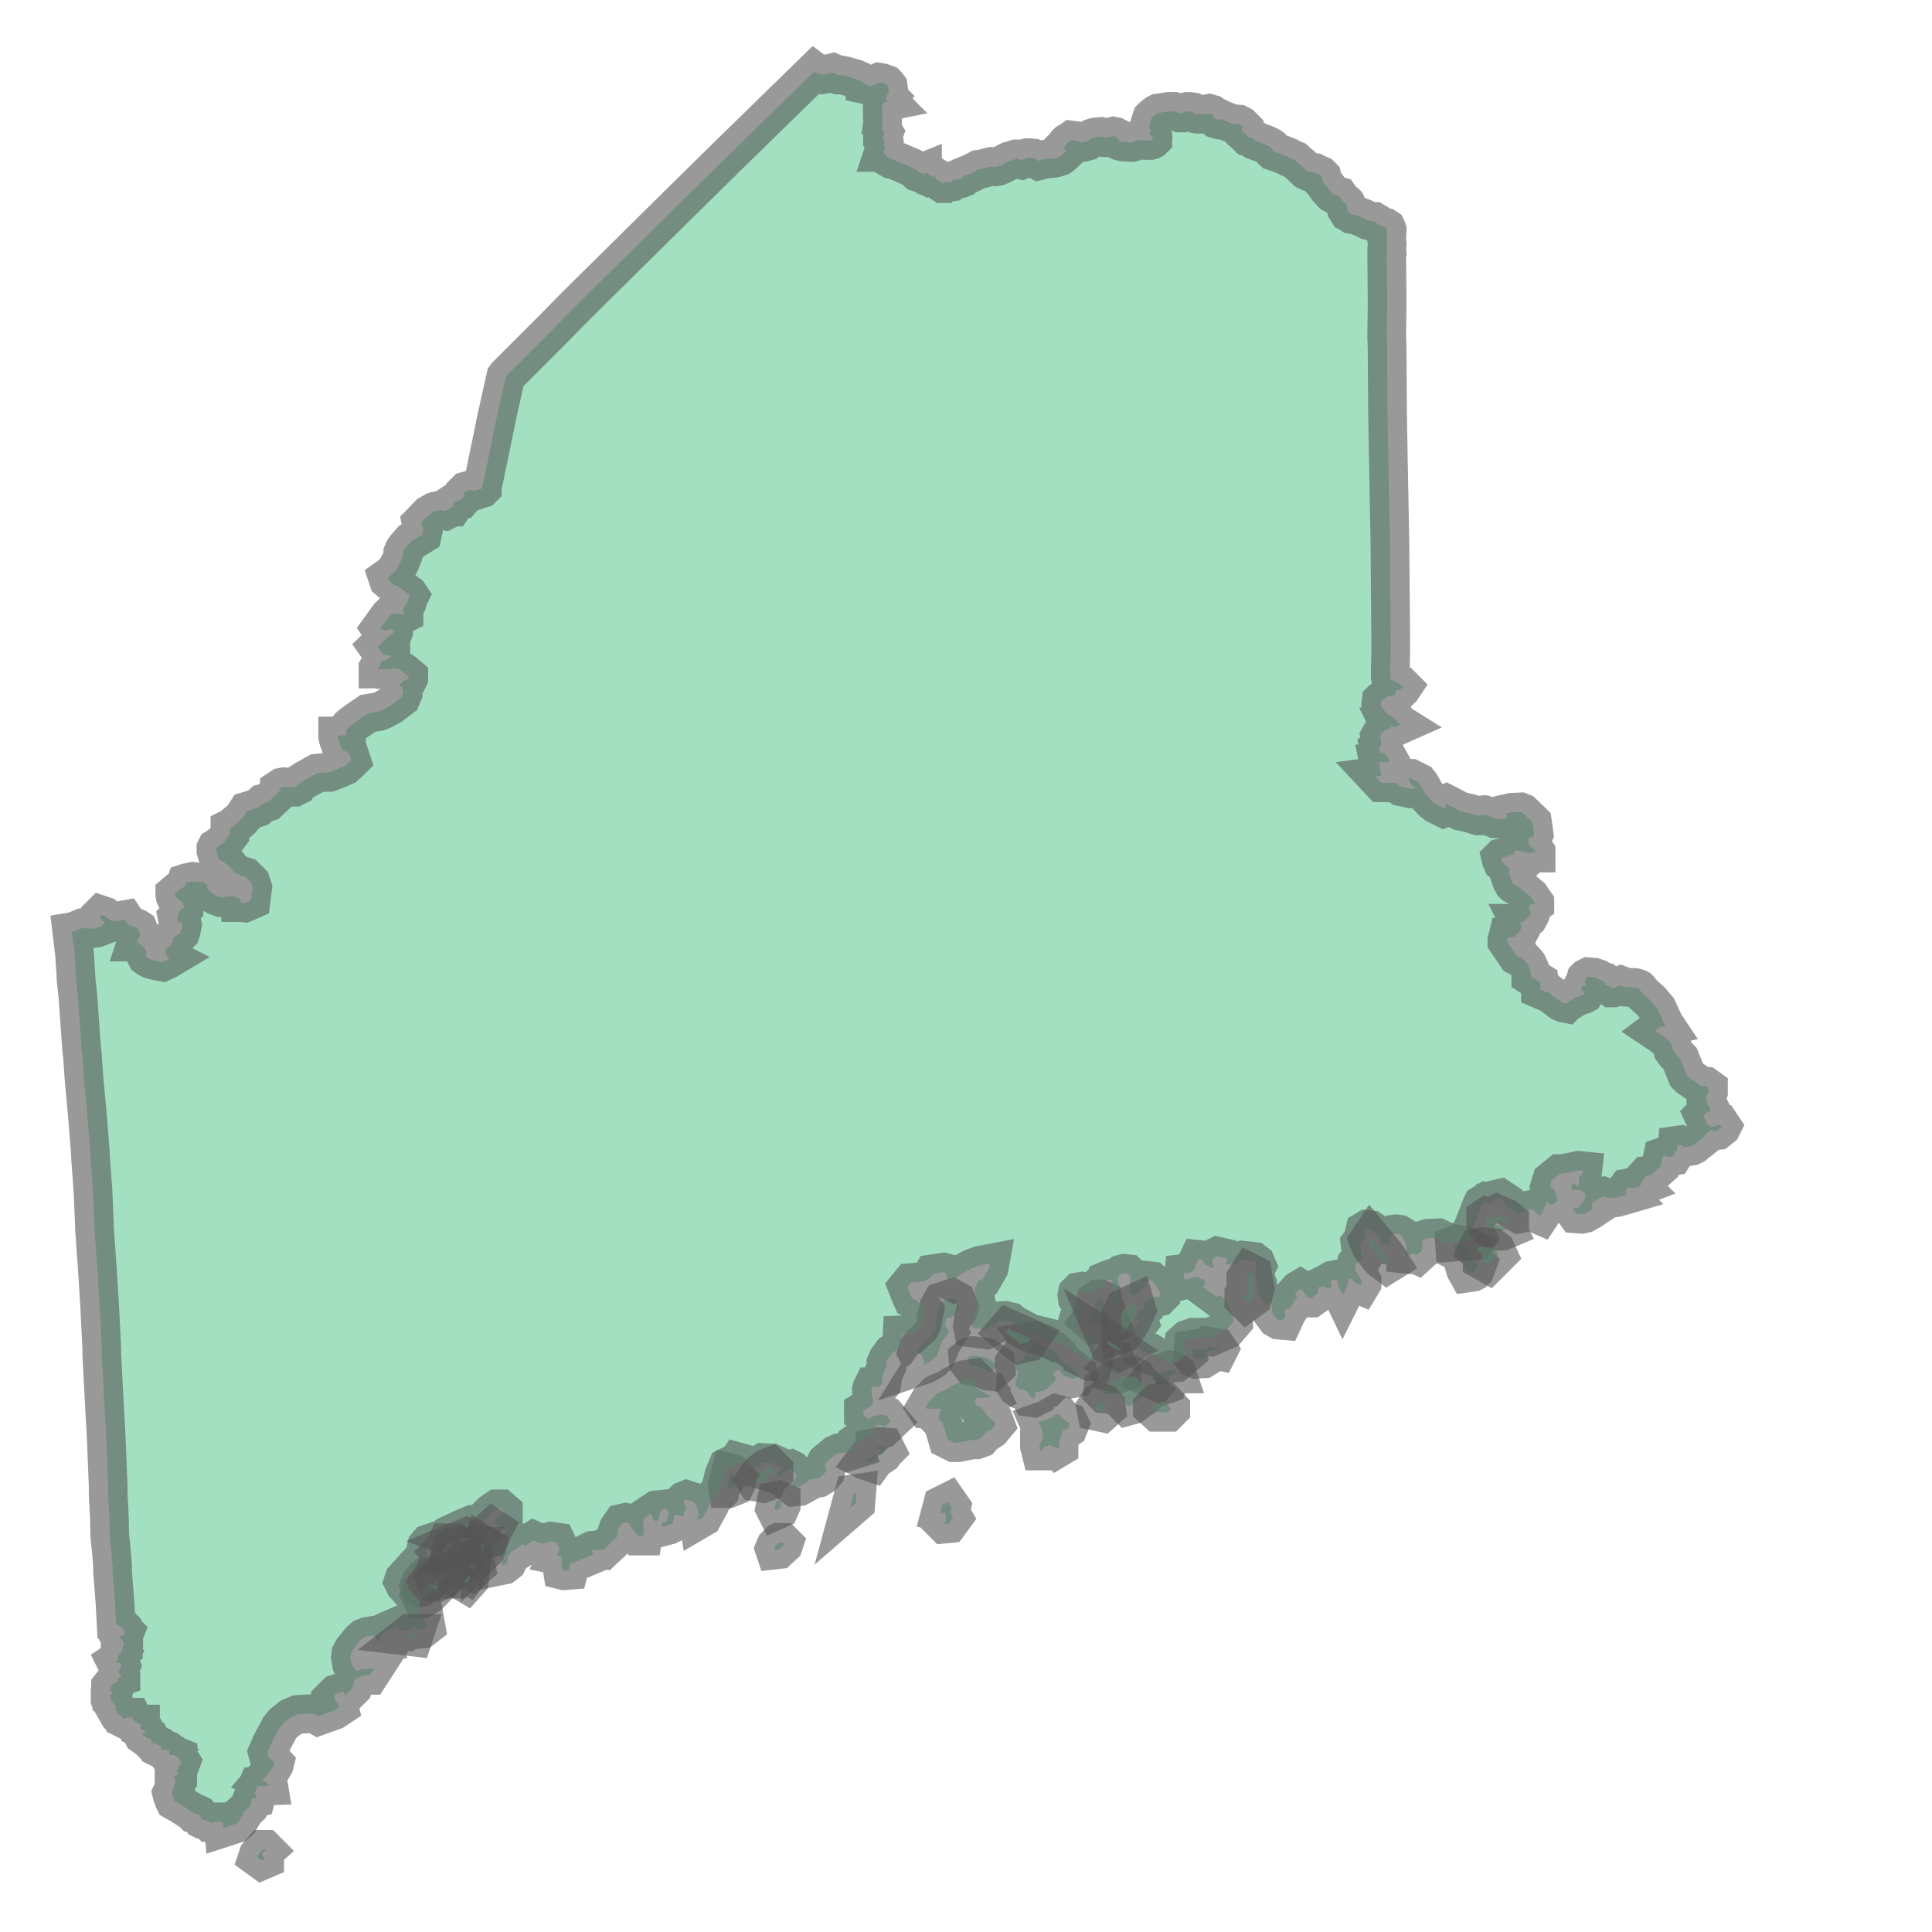<svg xmlns="http://www.w3.org/2000/svg" xmlns:xlink="http://www.w3.org/1999/xlink" width="100.0" height="100.0" viewBox="-71.264 42.798 4.493 4.84" preserveAspectRatio="xMinYMin meet"><g transform="matrix(1,0,0,-1,0,90.437)"><g><path fill-rule="evenodd" fill="#66cc99" stroke="#555555" stroke-width="0.097" opacity="0.6" d="M -67.62,44.52 L -67.615,44.522 L -67.588,44.516 L -67.582,44.513 L -67.589,44.501 L -67.591,44.494 L -67.58,44.488 L -67.563,44.472 L -67.569,44.456 L -67.572,44.453 L -67.574,44.452 L -67.588,44.45 L -67.593,44.459 L -67.605,44.502 L -67.607,44.504 L -67.615,44.504 L -67.619,44.506 L -67.62,44.52 z" /><path fill-rule="evenodd" fill="#66cc99" stroke="#555555" stroke-width="0.097" opacity="0.6" d="M -68.499,44.37 L -68.479,44.32 L -68.49,44.314 L -68.515,44.325 L -68.524,44.322 L -68.533,44.33 L -68.53,44.334 L -68.529,44.345 L -68.521,44.358 L -68.522,44.368 L -68.519,44.381 L -68.513,44.385 L -68.508,44.385 L -68.501,44.382 L -68.499,44.37 z" /><path fill-rule="evenodd" fill="#66cc99" stroke="#555555" stroke-width="0.097" opacity="0.6" d="M -68.236,44.266 L -68.215,44.263 L -68.211,44.257 L -68.212,44.255 L -68.221,44.257 L -68.231,44.256 L -68.237,44.253 L -68.24,44.252 L -68.242,44.248 L -68.241,44.24 L -68.249,44.235 L -68.267,44.234 L -68.274,44.237 L -68.277,44.241 L -68.275,44.259 L -68.262,44.261 L -68.254,44.258 L -68.247,44.258 L -68.241,44.26 L -68.236,44.266 z" /><path fill-rule="evenodd" fill="#66cc99" stroke="#555555" stroke-width="0.097" opacity="0.6" d="M -68.943,44.281 L -68.919,44.31 L -68.919,44.335 L -68.912,44.365 L -68.904,44.379 L -68.879,44.387 L -68.868,44.381 L -68.861,44.364 L -68.864,44.355 L -68.872,44.345 L -68.883,44.338 L -68.889,44.338 L -68.893,44.335 L -68.897,44.322 L -68.887,44.303 L -68.899,44.284 L -68.904,44.28 L -68.917,44.243 L -68.926,44.233 L -68.946,44.221 L -68.952,44.219 L -68.947,44.227 L -68.955,44.244 L -68.959,44.247 L -68.966,44.25 L -68.967,44.252 L -68.965,44.259 L -68.954,44.272 L -68.943,44.281 z" /><path fill-rule="evenodd" fill="#66cc99" stroke="#555555" stroke-width="0.097" opacity="0.6" d="M -68.792,44.238 L -68.77,44.223 L -68.769,44.213 L -68.78,44.203 L -68.79,44.204 L -68.801,44.209 L -68.809,44.213 L -68.815,44.214 L -68.823,44.216 L -68.83,44.217 L -68.838,44.227 L -68.839,44.237 L -68.834,44.241 L -68.828,44.243 L -68.826,44.243 L -68.792,44.238 z" /><path fill-rule="evenodd" fill="#66cc99" stroke="#555555" stroke-width="0.097" opacity="0.6" d="M -68.473,44.22 L -68.46,44.212 L -68.454,44.202 L -68.454,44.2 L -68.459,44.198 L -68.485,44.203 L -68.487,44.21 L -68.483,44.227 L -68.481,44.229 L -68.47,44.228 L -68.469,44.224 L -68.473,44.22 z" /><path fill-rule="evenodd" fill="#66cc99" stroke="#555555" stroke-width="0.097" opacity="0.6" d="M -68.355,44.199 L -68.333,44.207 L -68.324,44.206 L -68.316,44.2 L -68.315,44.197 L -68.318,44.197 L -68.321,44.199 L -68.333,44.192 L -68.339,44.172 L -68.347,44.169 L -68.379,44.184 L -68.371,44.193 L -68.364,44.198 L -68.355,44.199 z" /><path fill-rule="evenodd" fill="#66cc99" stroke="#555555" stroke-width="0.097" opacity="0.6" d="M -68.681,44.279 L -68.675,44.28 L -68.668,44.277 L -68.659,44.269 L -68.624,44.256 L -68.612,44.245 L -68.606,44.231 L -68.581,44.213 L -68.564,44.199 L -68.563,44.193 L -68.567,44.187 L -68.578,44.185 L -68.599,44.193 L -68.613,44.208 L -68.625,44.198 L -68.626,44.195 L -68.62,44.189 L -68.619,44.186 L -68.619,44.181 L -68.643,44.158 L -68.652,44.154 L -68.67,44.152 L -68.671,44.139 L -68.675,44.137 L -68.682,44.138 L -68.687,44.147 L -68.692,44.154 L -68.701,44.158 L -68.71,44.159 L -68.713,44.161 L -68.716,44.163 L -68.72,44.169 L -68.719,44.183 L -68.715,44.191 L -68.714,44.204 L -68.721,44.212 L -68.723,44.22 L -68.723,44.224 L -68.719,44.229 L -68.712,44.229 L -68.701,44.234 L -68.694,44.249 L -68.68,44.262 L -68.678,44.269 L -68.678,44.275 L -68.681,44.279 z" /><path fill-rule="evenodd" fill="#66cc99" stroke="#555555" stroke-width="0.097" opacity="0.6" d="M -68.453,44.19 L -68.438,44.188 L -68.424,44.191 L -68.416,44.187 L -68.408,44.176 L -68.385,44.155 L -68.397,44.141 L -68.428,44.119 L -68.439,44.116 L -68.449,44.126 L -68.448,44.133 L -68.457,44.145 L -68.48,44.148 L -68.485,44.146 L -68.497,44.147 L -68.502,44.152 L -68.501,44.16 L -68.496,44.162 L -68.474,44.182 L -68.453,44.19 z" /><path fill-rule="evenodd" fill="#66cc99" stroke="#555555" stroke-width="0.097" opacity="0.6" d="M -68.358,44.125 L -68.353,44.128 L -68.347,44.128 L -68.331,44.111 L -68.331,44.108 L -68.338,44.101 L -68.365,44.101 L -68.377,44.112 L -68.377,44.114 L -68.375,44.116 L -68.366,44.124 L -68.358,44.125 z" /><path fill-rule="evenodd" fill="#66cc99" stroke="#555555" stroke-width="0.097" opacity="0.6" d="M -68.499,44.124 L -68.493,44.117 L -68.492,44.11 L -68.503,44.1 L -68.517,44.103 L -68.519,44.113 L -68.511,44.125 L -68.507,44.127 L -68.499,44.124 z" /><path fill-rule="evenodd" fill="#66cc99" stroke="#555555" stroke-width="0.097" opacity="0.6" d="M -68.786,44.054 L -68.791,44.054 L -68.807,44.036 L -68.818,44.032 L -68.828,44.032 L -68.863,44.025 L -68.874,44.025 L -68.89,44.033 L -68.9,44.067 L -68.905,44.077 L -68.913,44.085 L -68.908,44.106 L -68.909,44.11 L -68.943,44.11 L -68.945,44.113 L -68.935,44.13 L -68.917,44.148 L -68.889,44.16 L -68.879,44.167 L -68.847,44.183 L -68.825,44.186 L -68.819,44.18 L -68.822,44.179 L -68.823,44.174 L -68.818,44.161 L -68.792,44.146 L -68.787,44.144 L -68.782,44.145 L -68.781,44.143 L -68.792,44.137 L -68.802,44.138 L -68.818,44.137 L -68.82,44.135 L -68.821,44.13 L -68.82,44.122 L -68.816,44.116 L -68.807,44.116 L -68.791,44.093 L -68.782,44.084 L -68.773,44.078 L -68.77,44.07 L -68.78,44.058 L -68.786,44.054 z" /><path fill-rule="evenodd" fill="#66cc99" stroke="#555555" stroke-width="0.097" opacity="0.6" d="M -68.618,44.012 L -68.635,44.019 L -68.647,44.014 L -68.652,44.01 L -68.653,44.004 L -68.657,44.004 L -68.66,44.016 L -68.66,44.023 L -68.657,44.024 L -68.651,44.04 L -68.655,44.06 L -68.662,44.076 L -68.628,44.088 L -68.625,44.093 L -68.618,44.097 L -68.61,44.095 L -68.603,44.087 L -68.59,44.076 L -68.586,44.075 L -68.584,44.071 L -68.588,44.061 L -68.591,44.059 L -68.601,44.058 L -68.611,44.025 L -68.611,44.013 L -68.616,44.01 L -68.618,44.012 z" /><path fill-rule="evenodd" fill="#66cc99" stroke="#555555" stroke-width="0.097" opacity="0.6" d="M -69.044,44.006 L -69.048,44.002 L -69.052,43.996 L -69.055,43.994 L -69.064,43.992 L -69.07,43.985 L -69.078,43.974 L -69.093,43.979 L -69.097,43.981 L -69.094,43.985 L -69.087,43.987 L -69.077,43.99 L -69.068,43.996 L -69.062,44 L -69.059,44.003 L -69.058,44.008 L -69.062,44.01 L -69.067,44.009 L -69.072,44.007 L -69.072,44.013 L -69.062,44.015 L -69.048,44.014 L -69.044,44.006 z" /><path fill-rule="evenodd" fill="#66cc99" stroke="#555555" stroke-width="0.097" opacity="0.6" d="M -69.428,43.929 L -69.423,43.923 L -69.422,43.918 L -69.423,43.916 L -69.438,43.91 L -69.441,43.91 L -69.442,43.916 L -69.434,43.949 L -69.43,43.948 L -69.421,43.938 L -69.428,43.929 z" /><path fill-rule="evenodd" fill="#66cc99" stroke="#555555" stroke-width="0.097" opacity="0.6" d="M -68.88,43.863 L -68.883,43.849 L -68.876,43.837 L -68.887,43.822 L -68.898,43.821 L -68.899,43.822 L -68.894,43.831 L -68.895,43.844 L -68.898,43.85 L -68.904,43.849 L -68.908,43.85 L -68.903,43.869 L -68.889,43.876 L -68.88,43.863 z" /><path fill-rule="evenodd" fill="#66cc99" stroke="#555555" stroke-width="0.097" opacity="0.6" d="M -69.308,43.774 L -69.307,43.775 L -69.303,43.775 L -69.3,43.772 L -69.301,43.769 L -69.314,43.757 L -69.323,43.756 L -69.324,43.759 L -69.321,43.766 L -69.314,43.773 L -69.308,43.774 z" /><path fill-rule="evenodd" fill="#66cc99" stroke="#555555" stroke-width="0.097" opacity="0.6" d="M -70.12,43.749 L -70.113,43.749 L -70.097,43.757 L -70.095,43.753 L -70.1,43.742 L -70.108,43.735 L -70.11,43.73 L -70.109,43.722 L -70.124,43.708 L -70.129,43.708 L -70.138,43.718 L -70.139,43.728 L -70.127,43.743 L -70.12,43.749 z" /><path fill-rule="evenodd" fill="#66cc99" stroke="#555555" stroke-width="0.097" opacity="0.6" d="M -70.088,43.7 L -70.094,43.692 L -70.1,43.695 L -70.116,43.683 L -70.118,43.683 L -70.118,43.686 L -70.116,43.689 L -70.101,43.706 L -70.096,43.709 L -70.093,43.711 L -70.092,43.709 L -70.097,43.701 L -70.092,43.698 L -70.088,43.7 z" /><path fill-rule="evenodd" fill="#66cc99" stroke="#555555" stroke-width="0.097" opacity="0.6" d="M -70.164,43.692 L -70.157,43.695 L -70.146,43.702 L -70.136,43.701 L -70.155,43.681 L -70.168,43.675 L -70.17,43.675 L -70.174,43.684 L -70.171,43.688 L -70.164,43.692 z" /><path fill-rule="evenodd" fill="#66cc99" stroke="#555555" stroke-width="0.097" opacity="0.6" d="M -70.186,43.683 L -70.188,43.679 L -70.193,43.673 L -70.207,43.663 L -70.211,43.662 L -70.213,43.663 L -70.214,43.666 L -70.21,43.676 L -70.202,43.685 L -70.197,43.689 L -70.191,43.689 L -70.186,43.683 z" /><path fill-rule="evenodd" fill="#66cc99" stroke="#555555" stroke-width="0.097" opacity="0.6" d="M -70.171,43.663 L -70.171,43.663 L -70.19,43.643 L -70.206,43.634 L -70.207,43.634 L -70.211,43.642 L -70.2,43.663 L -70.188,43.674 L -70.185,43.675 L -70.171,43.663 z" /><path fill-rule="evenodd" fill="#66cc99" stroke="#555555" stroke-width="0.097" opacity="0.6" d="M -70.704,43.06 L -70.705,43.071 L -70.706,43.073 L -70.709,43.075 L -70.72,43.075 L -70.733,43.073 L -70.738,43.073 L -70.742,43.077 L -70.756,43.08 L -70.758,43.081 L -70.763,43.089 L -70.766,43.093 L -70.768,43.094 L -70.779,43.096 L -70.784,43.101 L -70.794,43.107 L -70.809,43.117 L -70.82,43.123 L -70.827,43.127 L -70.828,43.129 L -70.829,43.132 L -70.83,43.138 L -70.833,43.143 L -70.834,43.147 L -70.829,43.158 L -70.828,43.166 L -70.828,43.169 L -70.826,43.172 L -70.824,43.173 L -70.824,43.175 L -70.825,43.18 L -70.828,43.187 L -70.828,43.189 L -70.827,43.189 L -70.824,43.191 L -70.821,43.192 L -70.819,43.193 L -70.819,43.195 L -70.82,43.198 L -70.821,43.2 L -70.817,43.215 L -70.816,43.216 L -70.813,43.217 L -70.81,43.225 L -70.81,43.225 L -70.812,43.228 L -70.814,43.229 L -70.815,43.229 L -70.816,43.235 L -70.818,43.237 L -70.818,43.238 L -70.823,43.24 L -70.823,43.24 L -70.825,43.241 L -70.827,43.241 L -70.828,43.242 L -70.834,43.243 L -70.837,43.242 L -70.839,43.243 L -70.841,43.249 L -70.841,43.25 L -70.84,43.25 L -70.839,43.251 L -70.843,43.254 L -70.852,43.257 L -70.855,43.255 L -70.858,43.256 L -70.86,43.257 L -70.86,43.26 L -70.861,43.263 L -70.863,43.265 L -70.863,43.265 L -70.873,43.27 L -70.882,43.272 L -70.883,43.273 L -70.884,43.277 L -70.887,43.283 L -70.89,43.284 L -70.896,43.285 L -70.906,43.292 L -70.907,43.294 L -70.904,43.297 L -70.901,43.299 L -70.9,43.301 L -70.902,43.305 L -70.904,43.305 L -70.907,43.305 L -70.91,43.307 L -70.912,43.308 L -70.912,43.31 L -70.912,43.32 L -70.915,43.32 L -70.916,43.32 L -70.924,43.325 L -70.931,43.33 L -70.932,43.331 L -70.932,43.335 L -70.933,43.337 L -70.937,43.337 L -70.952,43.335 L -70.953,43.333 L -70.957,43.335 L -70.958,43.338 L -70.96,43.341 L -70.964,43.342 L -70.967,43.344 L -70.975,43.358 L -70.974,43.363 L -70.976,43.367 L -70.982,43.374 L -70.984,43.376 L -70.984,43.377 L -70.986,43.38 L -70.986,43.384 L -70.985,43.387 L -70.988,43.39 L -70.988,43.392 L -70.987,43.393 L -70.983,43.395 L -70.983,43.398 L -70.983,43.399 L -70.986,43.402 L -70.987,43.404 L -70.987,43.412 L -70.987,43.414 L -70.983,43.419 L -70.978,43.422 L -70.975,43.423 L -70.971,43.426 L -70.968,43.429 L -70.969,43.433 L -70.969,43.435 L -70.961,43.438 L -70.961,43.44 L -70.962,43.443 L -70.966,43.448 L -70.967,43.45 L -70.966,43.454 L -70.964,43.457 L -70.96,43.467 L -70.961,43.47 L -70.964,43.473 L -70.965,43.473 L -70.966,43.473 L -70.971,43.474 L -70.973,43.475 L -70.974,43.477 L -70.968,43.481 L -70.967,43.483 L -70.969,43.484 L -70.97,43.486 L -70.967,43.491 L -70.962,43.498 L -70.959,43.499 L -70.958,43.508 L -70.955,43.51 L -70.955,43.511 L -70.957,43.513 L -70.954,43.519 L -70.954,43.523 L -70.957,43.524 L -70.957,43.525 L -70.957,43.529 L -70.958,43.532 L -70.963,43.534 L -70.963,43.535 L -70.964,43.537 L -70.963,43.539 L -70.962,43.541 L -70.956,43.542 L -70.955,43.541 L -70.955,43.541 L -70.951,43.551 L -70.952,43.552 L -70.953,43.553 L -70.955,43.554 L -70.956,43.56 L -70.957,43.561 L -70.962,43.563 L -70.969,43.569 L -70.97,43.569 L -70.973,43.57 L -70.976,43.625 L -70.982,43.701 L -70.982,43.702 L -70.982,43.712 L -70.982,43.715 L -70.985,43.753 L -70.989,43.792 L -70.99,43.839 L -70.993,43.896 L -70.993,43.916 L -70.998,44.041 L -71.001,44.093 L -71.001,44.093 L -71.009,44.245 L -71.009,44.258 L -71.009,44.259 L -71.011,44.302 L -71.013,44.341 L -71.015,44.378 L -71.021,44.474 L -71.023,44.5 L -71.027,44.558 L -71.031,44.655 L -71.037,44.736 L -71.038,44.756 L -71.045,44.845 L -71.053,44.931 L -71.058,45 L -71.059,45.005 L -71.069,45.144 L -71.073,45.181 L -71.077,45.247 L -71.084,45.305 L -71.078,45.306 L -71.074,45.308 L -71.066,45.311 L -71.059,45.314 L -71.042,45.313 L -71.038,45.312 L -71.031,45.313 L -71.022,45.314 L -71.014,45.317 L -71.009,45.319 L -71.003,45.328 L -71.002,45.328 L -71.005,45.332 L -71.011,45.335 L -71.013,45.343 L -71.013,45.345 L -71.011,45.347 L -71.005,45.345 L -71.002,45.344 L -70.993,45.338 L -70.99,45.336 L -70.989,45.335 L -70.986,45.332 L -70.967,45.332 L -70.951,45.335 L -70.949,45.332 L -70.944,45.324 L -70.939,45.32 L -70.93,45.318 L -70.921,45.314 L -70.918,45.312 L -70.912,45.296 L -70.914,45.293 L -70.919,45.287 L -70.92,45.285 L -70.922,45.279 L -70.921,45.279 L -70.915,45.275 L -70.908,45.269 L -70.899,45.259 L -70.897,45.253 L -70.898,45.244 L -70.897,45.242 L -70.893,45.239 L -70.885,45.235 L -70.878,45.233 L -70.857,45.229 L -70.844,45.235 L -70.839,45.238 L -70.841,45.239 L -70.848,45.245 L -70.849,45.256 L -70.849,45.263 L -70.843,45.266 L -70.841,45.267 L -70.839,45.269 L -70.832,45.28 L -70.83,45.287 L -70.83,45.29 L -70.817,45.298 L -70.816,45.298 L -70.812,45.302 L -70.809,45.312 L -70.807,45.322 L -70.808,45.326 L -70.81,45.328 L -70.813,45.328 L -70.817,45.331 L -70.818,45.333 L -70.819,45.335 L -70.82,45.34 L -70.819,45.341 L -70.814,45.357 L -70.809,45.363 L -70.808,45.363 L -70.804,45.364 L -70.803,45.365 L -70.803,45.367 L -70.806,45.377 L -70.808,45.378 L -70.812,45.383 L -70.822,45.391 L -70.824,45.391 L -70.825,45.393 L -70.826,45.398 L -70.826,45.4 L -70.813,45.411 L -70.802,45.418 L -70.799,45.424 L -70.798,45.427 L -70.795,45.428 L -70.781,45.431 L -70.756,45.428 L -70.754,45.428 L -70.744,45.421 L -70.745,45.417 L -70.744,45.412 L -70.73,45.399 L -70.723,45.395 L -70.712,45.391 L -70.692,45.393 L -70.687,45.393 L -70.685,45.395 L -70.684,45.395 L -70.678,45.394 L -70.661,45.386 L -70.661,45.378 L -70.66,45.378 L -70.651,45.377 L -70.646,45.379 L -70.635,45.384 L -70.631,45.416 L -70.635,45.428 L -70.65,45.443 L -70.663,45.447 L -70.675,45.452 L -70.681,45.458 L -70.692,45.471 L -70.705,45.48 L -70.708,45.481 L -70.717,45.488 L -70.723,45.508 L -70.723,45.51 L -70.723,45.513 L -70.722,45.515 L -70.717,45.518 L -70.702,45.53 L -70.701,45.532 L -70.688,45.549 L -70.688,45.564 L -70.686,45.565 L -70.678,45.571 L -70.659,45.587 L -70.65,45.598 L -70.65,45.599 L -70.645,45.607 L -70.635,45.61 L -70.617,45.616 L -70.606,45.626 L -70.601,45.627 L -70.592,45.63 L -70.591,45.631 L -70.565,45.655 L -70.562,45.661 L -70.564,45.662 L -70.564,45.663 L -70.558,45.667 L -70.553,45.668 L -70.541,45.667 L -70.526,45.667 L -70.52,45.67 L -70.519,45.672 L -70.519,45.672 L -70.51,45.679 L -70.497,45.687 L -70.47,45.702 L -70.452,45.704 L -70.447,45.704 L -70.439,45.704 L -70.431,45.707 L -70.4,45.72 L -70.39,45.729 L -70.384,45.735 L -70.389,45.75 L -70.396,45.756 L -70.402,45.758 L -70.407,45.762 L -70.416,45.786 L -70.418,45.794 L -70.418,45.795 L -70.417,45.795 L -70.408,45.798 L -70.406,45.797 L -70.404,45.796 L -70.402,45.796 L -70.4,45.796 L -70.396,45.799 L -70.396,45.803 L -70.398,45.804 L -70.397,45.808 L -70.388,45.819 L -70.381,45.825 L -70.367,45.835 L -70.342,45.852 L -70.33,45.854 L -70.317,45.856 L -70.306,45.86 L -70.284,45.872 L -70.263,45.888 L -70.259,45.891 L -70.254,45.903 L -70.254,45.907 L -70.258,45.918 L -70.261,45.92 L -70.263,45.92 L -70.263,45.92 L -70.263,45.924 L -70.262,45.925 L -70.253,45.933 L -70.241,45.939 L -70.24,45.941 L -70.24,45.944 L -70.253,45.955 L -70.265,45.963 L -70.274,45.964 L -70.281,45.965 L -70.29,45.963 L -70.313,45.962 L -70.316,45.963 L -70.317,45.963 L -70.317,45.964 L -70.312,45.972 L -70.31,45.98 L -70.307,45.983 L -70.301,45.985 L -70.296,45.986 L -70.288,45.992 L -70.285,45.995 L -70.285,45.996 L -70.293,45.997 L -70.303,45.999 L -70.304,45.999 L -70.318,46.019 L -70.318,46.019 L -70.294,46.042 L -70.28,46.052 L -70.278,46.057 L -70.278,46.06 L -70.279,46.061 L -70.284,46.063 L -70.287,46.063 L -70.293,46.061 L -70.307,46.061 L -70.309,46.062 L -70.311,46.065 L -70.29,46.094 L -70.285,46.099 L -70.273,46.102 L -70.266,46.101 L -70.254,46.1 L -70.252,46.101 L -70.252,46.106 L -70.255,46.108 L -70.255,46.11 L -70.251,46.118 L -70.244,46.129 L -70.24,46.143 L -70.238,46.147 L -70.24,46.15 L -70.266,46.169 L -70.271,46.172 L -70.274,46.172 L -70.278,46.175 L -70.291,46.186 L -70.293,46.192 L -70.286,46.197 L -70.272,46.21 L -70.261,46.231 L -70.259,46.236 L -70.255,46.246 L -70.255,46.254 L -70.253,46.259 L -70.248,46.267 L -70.233,46.284 L -70.214,46.295 L -70.206,46.3 L -70.203,46.314 L -70.204,46.317 L -70.207,46.319 L -70.209,46.329 L -70.207,46.331 L -70.191,46.348 L -70.189,46.35 L -70.175,46.358 L -70.172,46.359 L -70.161,46.361 L -70.149,46.359 L -70.141,46.363 L -70.133,46.369 L -70.13,46.369 L -70.128,46.372 L -70.128,46.379 L -70.125,46.381 L -70.119,46.384 L -70.11,46.386 L -70.1,46.398 L -70.101,46.399 L -70.1,46.405 L -70.096,46.409 L -70.089,46.411 L -70.08,46.411 L -70.076,46.409 L -70.057,46.415 L -70.056,46.416 L -70.056,46.417 L -70.027,46.557 L -70.02,46.592 L -69.997,46.695 L -69.994,46.699 L -69.95,46.743 L -69.943,46.75 L -69.875,46.818 L -69.819,46.875 L -69.566,47.125 L -69.439,47.25 L -69.224,47.46 L -69.22,47.457 L -69.204,47.452 L -69.182,47.456 L -69.178,47.457 L -69.164,47.451 L -69.156,47.451 L -69.146,47.449 L -69.122,47.442 L -69.108,47.436 L -69.099,47.431 L -69.097,47.43 L -69.097,47.427 L -69.083,47.424 L -69.081,47.424 L -69.067,47.43 L -69.061,47.433 L -69.055,47.432 L -69.044,47.428 L -69.043,47.427 L -69.039,47.422 L -69.037,47.408 L -69.039,47.404 L -69.042,47.401 L -69.042,47.399 L -69.041,47.398 L -69.042,47.397 L -69.043,47.397 L -69.045,47.392 L -69.044,47.389 L -69.043,47.388 L -69.04,47.386 L -69.039,47.385 L -69.044,47.384 L -69.046,47.384 L -69.054,47.378 L -69.053,47.328 L -69.055,47.316 L -69.049,47.306 L -69.051,47.3 L -69.053,47.298 L -69.053,47.294 L -69.052,47.293 L -69.051,47.293 L -69.05,47.291 L -69.049,47.285 L -69.05,47.281 L -69.05,47.277 L -69.048,47.274 L -69.047,47.267 L -69.048,47.263 L -69.049,47.262 L -69.05,47.26 L -69.051,47.257 L -69.05,47.257 L -69.04,47.245 L -69.033,47.241 L -69.03,47.241 L -69.024,47.238 L -69.004,47.23 L -68.993,47.225 L -68.981,47.22 L -68.975,47.217 L -68.972,47.214 L -68.966,47.213 L -68.961,47.206 L -68.958,47.205 L -68.953,47.207 L -68.953,47.206 L -68.952,47.203 L -68.95,47.202 L -68.949,47.203 L -68.942,47.206 L -68.936,47.202 L -68.93,47.197 L -68.928,47.197 L -68.926,47.198 L -68.925,47.198 L -68.92,47.195 L -68.92,47.19 L -68.917,47.189 L -68.91,47.186 L -68.905,47.181 L -68.902,47.179 L -68.901,47.179 L -68.899,47.181 L -68.896,47.183 L -68.893,47.183 L -68.89,47.182 L -68.882,47.183 L -68.878,47.187 L -68.874,47.188 L -68.871,47.189 L -68.863,47.19 L -68.858,47.191 L -68.853,47.193 L -68.849,47.198 L -68.831,47.205 L -68.812,47.215 L -68.804,47.216 L -68.781,47.222 L -68.77,47.221 L -68.764,47.222 L -68.752,47.227 L -68.745,47.231 L -68.735,47.236 L -68.718,47.241 L -68.714,47.241 L -68.711,47.24 L -68.709,47.239 L -68.705,47.238 L -68.693,47.243 L -68.69,47.244 L -68.688,47.244 L -68.676,47.243 L -68.664,47.237 L -68.662,47.236 L -68.658,47.237 L -68.654,47.239 L -68.648,47.24 L -68.639,47.241 L -68.625,47.242 L -68.62,47.243 L -68.608,47.247 L -68.605,47.249 L -68.595,47.258 L -68.594,47.259 L -68.594,47.261 L -68.595,47.263 L -68.599,47.268 L -68.599,47.27 L -68.597,47.272 L -68.593,47.275 L -68.591,47.28 L -68.589,47.282 L -68.583,47.285 L -68.579,47.288 L -68.571,47.287 L -68.56,47.284 L -68.554,47.282 L -68.552,47.282 L -68.547,47.283 L -68.54,47.285 L -68.529,47.293 L -68.523,47.295 L -68.518,47.296 L -68.507,47.297 L -68.504,47.296 L -68.497,47.294 L -68.491,47.294 L -68.487,47.295 L -68.479,47.297 L -68.475,47.298 L -68.47,47.297 L -68.466,47.295 L -68.464,47.292 L -68.46,47.286 L -68.458,47.285 L -68.449,47.283 L -68.443,47.283 L -68.433,47.282 L -68.429,47.282 L -68.425,47.283 L -68.416,47.288 L -68.413,47.288 L -68.39,47.287 L -68.383,47.287 L -68.379,47.288 L -68.377,47.289 L -68.376,47.29 L -68.376,47.292 L -68.376,47.294 L -68.377,47.296 L -68.379,47.297 L -68.384,47.302 L -68.385,47.303 L -68.385,47.305 L -68.382,47.308 L -68.381,47.309 L -68.385,47.322 L -68.384,47.327 L -68.38,47.34 L -68.379,47.343 L -68.374,47.348 L -68.37,47.351 L -68.366,47.354 L -68.362,47.356 L -68.355,47.357 L -68.336,47.36 L -68.33,47.36 L -68.323,47.36 L -68.31,47.356 L -68.304,47.356 L -68.301,47.356 L -68.293,47.359 L -68.289,47.36 L -68.284,47.36 L -68.278,47.359 L -68.273,47.355 L -68.27,47.354 L -68.265,47.353 L -68.248,47.353 L -68.24,47.354 L -68.235,47.355 L -68.228,47.353 L -68.225,47.351 L -68.224,47.35 L -68.224,47.347 L -68.223,47.345 L -68.218,47.341 L -68.215,47.34 L -68.211,47.339 L -68.204,47.34 L -68.202,47.339 L -68.176,47.329 L -68.161,47.328 L -68.155,47.325 L -68.154,47.324 L -68.152,47.322 L -68.154,47.314 L -68.153,47.312 L -68.152,47.31 L -68.145,47.304 L -68.137,47.296 L -68.128,47.294 L -68.125,47.292 L -68.121,47.288 L -68.12,47.287 L -68.093,47.277 L -68.083,47.272 L -68.08,47.27 L -68.078,47.267 L -68.076,47.262 L -68.074,47.26 L -68.062,47.256 L -68.037,47.246 L -68.034,47.244 L -68.02,47.238 L -68.016,47.234 L -68.006,47.226 L -67.998,47.218 L -67.992,47.212 L -67.99,47.211 L -67.986,47.209 L -67.971,47.207 L -67.969,47.206 L -67.963,47.203 L -67.956,47.2 L -67.952,47.196 L -67.951,47.192 L -67.951,47.185 L -67.949,47.183 L -67.945,47.177 L -67.943,47.176 L -67.939,47.171 L -67.936,47.165 L -67.926,47.154 L -67.92,47.151 L -67.91,47.148 L -67.903,47.138 L -67.901,47.135 L -67.893,47.13 L -67.892,47.129 L -67.89,47.125 L -67.889,47.119 L -67.889,47.113 L -67.889,47.112 L -67.886,47.107 L -67.884,47.106 L -67.881,47.104 L -67.878,47.102 L -67.87,47.101 L -67.865,47.099 L -67.849,47.093 L -67.837,47.087 L -67.832,47.086 L -67.823,47.084 L -67.821,47.084 L -67.816,47.081 L -67.811,47.076 L -67.805,47.073 L -67.794,47.07 L -67.791,47.068 L -67.79,47.066 L -67.789,47.063 L -67.79,47.041 L -67.789,47.026 L -67.79,47.015 L -67.789,47.004 L -67.79,47 L -67.789,46.881 L -67.79,46.795 L -67.789,46.766 L -67.789,46.758 L -67.788,46.602 L -67.785,46.438 L -67.782,46.279 L -67.78,46.038 L -67.78,46.004 L -67.781,45.964 L -67.781,45.943 L -67.78,45.938 L -67.778,45.934 L -67.777,45.934 L -67.775,45.935 L -67.774,45.935 L -67.758,45.926 L -67.75,45.918 L -67.752,45.915 L -67.756,45.912 L -67.76,45.91 L -67.764,45.91 L -67.765,45.91 L -67.769,45.902 L -67.768,45.899 L -67.769,45.898 L -67.779,45.895 L -67.783,45.895 L -67.785,45.896 L -67.803,45.884 L -67.804,45.883 L -67.805,45.874 L -67.804,45.869 L -67.797,45.86 L -67.79,45.852 L -67.783,45.847 L -67.778,45.844 L -67.772,45.841 L -67.769,45.839 L -67.765,45.834 L -67.764,45.83 L -67.763,45.829 L -67.755,45.824 L -67.764,45.82 L -67.766,45.819 L -67.767,45.819 L -67.773,45.819 L -67.778,45.819 L -67.78,45.818 L -67.781,45.818 L -67.78,45.816 L -67.802,45.804 L -67.807,45.795 L -67.804,45.782 L -67.805,45.77 L -67.809,45.767 L -67.806,45.755 L -67.793,45.751 L -67.782,45.731 L -67.81,45.729 L -67.803,45.696 L -67.818,45.694 L -67.803,45.678 L -67.769,45.678 L -67.754,45.668 L -67.73,45.663 L -67.72,45.663 L -67.72,45.663 L -67.718,45.665 L -67.718,45.668 L -67.724,45.67 L -67.731,45.678 L -67.734,45.684 L -67.735,45.689 L -67.73,45.689 L -67.728,45.688 L -67.71,45.679 L -67.706,45.674 L -67.698,45.66 L -67.693,45.65 L -67.675,45.631 L -67.666,45.624 L -67.646,45.614 L -67.64,45.616 L -67.644,45.623 L -67.64,45.625 L -67.632,45.621 L -67.606,45.607 L -67.583,45.602 L -67.561,45.595 L -67.557,45.595 L -67.556,45.597 L -67.546,45.598 L -67.535,45.595 L -67.519,45.588 L -67.499,45.587 L -67.491,45.591 L -67.488,45.595 L -67.489,45.597 L -67.491,45.599 L -67.49,45.601 L -67.477,45.604 L -67.455,45.605 L -67.45,45.603 L -67.43,45.584 L -67.425,45.579 L -67.424,45.572 L -67.421,45.55 L -67.425,45.541 L -67.428,45.541 L -67.429,45.541 L -67.431,45.541 L -67.432,45.541 L -67.435,45.536 L -67.435,45.531 L -67.435,45.529 L -67.432,45.52 L -67.421,45.511 L -67.416,45.504 L -67.416,45.502 L -67.417,45.502 L -67.421,45.505 L -67.423,45.506 L -67.424,45.506 L -67.426,45.503 L -67.428,45.501 L -67.43,45.502 L -67.45,45.505 L -67.463,45.509 L -67.47,45.505 L -67.471,45.504 L -67.471,45.5 L -67.477,45.497 L -67.488,45.494 L -67.499,45.491 L -67.503,45.49 L -67.504,45.489 L -67.503,45.485 L -67.5,45.478 L -67.494,45.473 L -67.487,45.468 L -67.482,45.461 L -67.482,45.458 L -67.485,45.456 L -67.484,45.452 L -67.477,45.432 L -67.473,45.425 L -67.471,45.423 L -67.458,45.416 L -67.448,45.408 L -67.43,45.393 L -67.419,45.377 L -67.419,45.376 L -67.422,45.374 L -67.424,45.373 L -67.427,45.374 L -67.43,45.372 L -67.431,45.371 L -67.434,45.365 L -67.434,45.361 L -67.428,45.355 L -67.43,45.349 L -67.435,45.34 L -67.442,45.335 L -67.453,45.328 L -67.456,45.326 L -67.457,45.326 L -67.456,45.324 L -67.452,45.32 L -67.452,45.317 L -67.453,45.314 L -67.461,45.3 L -67.466,45.297 L -67.466,45.294 L -67.466,45.294 L -67.48,45.29 L -67.482,45.291 L -67.484,45.292 L -67.486,45.291 L -67.487,45.291 L -67.489,45.283 L -67.489,45.281 L -67.464,45.244 L -67.462,45.243 L -67.46,45.242 L -67.453,45.241 L -67.44,45.227 L -67.437,45.223 L -67.431,45.21 L -67.429,45.199 L -67.429,45.193 L -67.407,45.179 L -67.405,45.167 L -67.405,45.165 L -67.405,45.163 L -67.405,45.16 L -67.391,45.154 L -67.384,45.152 L -67.357,45.132 L -67.353,45.129 L -67.346,45.126 L -67.341,45.125 L -67.34,45.126 L -67.33,45.132 L -67.318,45.139 L -67.305,45.145 L -67.298,45.147 L -67.296,45.148 L -67.295,45.15 L -67.294,45.154 L -67.297,45.155 L -67.302,45.157 L -67.303,45.161 L -67.299,45.169 L -67.296,45.17 L -67.291,45.171 L -67.292,45.174 L -67.293,45.176 L -67.294,45.178 L -67.291,45.188 L -67.29,45.189 L -67.284,45.192 L -67.271,45.191 L -67.262,45.188 L -67.258,45.185 L -67.247,45.181 L -67.244,45.178 L -67.242,45.172 L -67.241,45.171 L -67.233,45.169 L -67.23,45.166 L -67.227,45.164 L -67.223,45.164 L -67.204,45.171 L -67.191,45.166 L -67.168,45.165 L -67.161,45.163 L -67.159,45.162 L -67.158,45.161 L -67.146,45.147 L -67.129,45.132 L -67.112,45.112 L -67.095,45.075 L -67.091,45.069 L -67.106,45.066 L -67.118,45.057 L -67.1,45.045 L -67.082,45.03 L -67.075,45.019 L -67.073,45.008 L -67.068,45.001 L -67.055,44.987 L -67.038,44.945 L -67.033,44.94 L -67.002,44.919 L -66.991,44.918 L -66.984,44.913 L -66.984,44.903 L -66.986,44.897 L -66.989,44.896 L -66.99,44.883 L -66.981,44.863 L -66.978,44.857 L -66.993,44.849 L -66.997,44.845 L -66.986,44.821 L -66.975,44.815 L -66.966,44.819 L -66.952,44.82 L -66.95,44.817 L -66.951,44.815 L -66.961,44.807 L -66.97,44.806 L -66.976,44.808 L -66.98,44.807 L -66.989,44.799 L -66.995,44.791 L -67.02,44.771 L -67.026,44.768 L -67.043,44.765 L -67.055,44.771 L -67.062,44.77 L -67.063,44.758 L -67.073,44.742 L -67.083,44.74 L -67.093,44.743 L -67.099,44.741 L -67.104,44.717 L -67.129,44.695 L -67.139,44.694 L -67.148,44.684 L -67.155,44.669 L -67.154,44.668 L -67.17,44.662 L -67.182,44.664 L -67.187,44.663 L -67.192,44.656 L -67.191,44.648 L -67.189,44.646 L -67.213,44.639 L -67.234,44.637 L -67.247,44.642 L -67.251,44.641 L -67.274,44.626 L -67.277,44.618 L -67.273,44.611 L -67.279,44.607 L -67.293,44.599 L -67.302,44.597 L -67.315,44.598 L -67.323,44.609 L -67.322,44.612 L -67.311,44.613 L -67.294,44.634 L -67.292,44.648 L -67.298,44.654 L -67.31,44.659 L -67.326,44.657 L -67.328,44.667 L -67.322,44.674 L -67.309,44.665 L -67.308,44.691 L -67.3,44.697 L -67.299,44.706 L -67.309,44.707 L -67.348,44.699 L -67.356,44.699 L -67.377,44.682 L -67.381,44.669 L -67.379,44.665 L -67.374,44.663 L -67.367,44.652 L -67.363,44.632 L -67.368,44.625 L -67.378,44.62 L -67.387,44.627 L -67.389,44.627 L -67.396,44.613 L -67.399,44.603 L -67.405,44.594 L -67.412,44.597 L -67.419,44.603 L -67.421,44.608 L -67.428,44.609 L -67.444,44.606 L -67.447,44.603 L -67.449,44.6 L -67.458,44.598 L -67.492,44.618 L -67.494,44.629 L -67.506,44.637 L -67.523,44.633 L -67.524,44.627 L -67.531,44.622 L -67.534,44.622 L -67.54,44.626 L -67.543,44.627 L -67.551,44.622 L -67.552,44.62 L -67.575,44.561 L -67.57,44.557 L -67.562,44.539 L -67.568,44.531 L -67.649,44.525 L -67.653,44.526 L -67.657,44.536 L -67.661,44.538 L -67.686,44.537 L -67.696,44.534 L -67.703,44.528 L -67.699,44.516 L -67.703,44.505 L -67.714,44.495 L -67.723,44.499 L -67.734,44.496 L -67.743,44.497 L -67.743,44.506 L -67.74,44.509 L -67.743,44.526 L -67.754,44.544 L -67.759,44.547 L -67.767,44.548 L -67.774,44.547 L -67.779,44.544 L -67.782,44.534 L -67.782,44.521 L -67.797,44.521 L -67.803,44.524 L -67.805,44.53 L -67.805,44.537 L -67.809,44.544 L -67.83,44.558 L -67.84,44.559 L -67.845,44.556 L -67.846,44.552 L -67.843,44.543 L -67.857,44.524 L -67.854,44.497 L -67.851,44.492 L -67.852,44.485 L -67.856,44.479 L -67.861,44.478 L -67.867,44.472 L -67.869,44.465 L -67.869,44.457 L -67.852,44.429 L -67.852,44.424 L -67.855,44.419 L -67.869,44.425 L -67.879,44.436 L -67.887,44.433 L -67.887,44.426 L -67.892,44.41 L -67.9,44.394 L -67.912,44.419 L -67.913,44.43 L -67.921,44.433 L -67.926,44.432 L -67.931,44.429 L -67.928,44.421 L -67.931,44.412 L -67.937,44.411 L -67.947,44.416 L -67.956,44.416 L -67.962,44.413 L -67.962,44.399 L -67.979,44.387 L -67.986,44.387 L -67.997,44.4 L -68.001,44.407 L -68.006,44.41 L -68.011,44.407 L -68.02,44.397 L -68.014,44.39 L -68.034,44.36 L -68.04,44.361 L -68.044,44.358 L -68.045,44.351 L -68.043,44.344 L -68.049,44.331 L -68.06,44.332 L -68.067,44.336 L -68.076,44.348 L -68.078,44.373 L -68.086,44.376 L -68.09,44.371 L -68.093,44.371 L -68.104,44.385 L -68.112,44.402 L -68.113,44.421 L -68.116,44.429 L -68.12,44.446 L -68.119,44.46 L -68.115,44.468 L -68.118,44.475 L -68.123,44.479 L -68.151,44.482 L -68.159,44.479 L -68.163,44.477 L -68.163,44.473 L -68.171,44.47 L -68.195,44.472 L -68.19,44.479 L -68.19,44.485 L -68.192,44.487 L -68.214,44.492 L -68.224,44.487 L -68.227,44.48 L -68.224,44.464 L -68.229,44.463 L -68.245,44.471 L -68.252,44.483 L -68.262,44.484 L -68.268,44.471 L -68.271,44.46 L -68.281,44.451 L -68.298,44.449 L -68.299,44.438 L -68.295,44.433 L -68.268,44.44 L -68.247,44.433 L -68.245,44.43 L -68.244,44.421 L -68.25,44.418 L -68.25,44.415 L -68.216,44.39 L -68.21,44.393 L -68.204,44.392 L -68.197,44.386 L -68.185,44.369 L -68.175,44.344 L -68.174,44.328 L -68.192,44.307 L -68.233,44.289 L -68.275,44.289 L -68.289,44.284 L -68.298,44.276 L -68.299,44.267 L -68.298,44.263 L -68.295,44.262 L -68.291,44.248 L -68.318,44.225 L -68.339,44.223 L -68.343,44.23 L -68.365,44.238 L -68.37,44.243 L -68.378,44.248 L -68.39,44.247 L -68.401,44.252 L -68.42,44.275 L -68.421,44.284 L -68.426,44.295 L -68.431,44.299 L -68.431,44.313 L -68.412,44.322 L -68.409,44.326 L -68.41,44.329 L -68.422,44.336 L -68.421,44.338 L -68.41,44.356 L -68.406,44.357 L -68.397,44.364 L -68.396,44.37 L -68.398,44.376 L -68.368,44.391 L -68.364,44.389 L -68.36,44.39 L -68.358,44.392 L -68.359,44.403 L -68.372,44.424 L -68.379,44.43 L -68.388,44.431 L -68.391,44.427 L -68.393,44.418 L -68.416,44.398 L -68.422,44.396 L -68.428,44.397 L -68.434,44.402 L -68.433,44.427 L -68.43,44.439 L -68.439,44.448 L -68.448,44.449 L -68.455,44.447 L -68.46,44.443 L -68.464,44.437 L -68.459,44.412 L -68.464,44.398 L -68.464,44.391 L -68.461,44.386 L -68.461,44.379 L -68.466,44.377 L -68.478,44.378 L -68.483,44.388 L -68.481,44.397 L -68.473,44.404 L -68.48,44.433 L -68.485,44.434 L -68.495,44.43 L -68.5,44.414 L -68.506,44.412 L -68.515,44.413 L -68.53,44.399 L -68.535,44.398 L -68.555,44.404 L -68.561,44.403 L -68.565,44.399 L -68.566,44.394 L -68.565,44.385 L -68.559,44.374 L -68.55,44.372 L -68.545,44.355 L -68.554,44.346 L -68.563,44.333 L -68.567,44.318 L -68.566,44.313 L -68.564,44.308 L -68.556,44.301 L -68.539,44.3 L -68.531,44.302 L -68.528,44.295 L -68.532,44.286 L -68.529,44.276 L -68.52,44.265 L -68.52,44.26 L -68.53,44.25 L -68.528,44.241 L -68.523,44.236 L -68.525,44.228 L -68.535,44.229 L -68.551,44.237 L -68.551,44.238 L -68.563,44.248 L -68.573,44.253 L -68.603,44.275 L -68.616,44.275 L -68.626,44.28 L -68.628,44.284 L -68.63,44.286 L -68.683,44.299 L -68.726,44.322 L -68.733,44.328 L -68.746,44.331 L -68.762,44.33 L -68.766,44.327 L -68.771,44.321 L -68.795,44.308 L -68.827,44.312 L -68.828,44.317 L -68.825,44.335 L -68.821,44.35 L -68.818,44.353 L -68.815,44.362 L -68.819,44.375 L -68.822,44.409 L -68.815,44.428 L -68.802,44.435 L -68.786,44.463 L -68.784,44.474 L -68.81,44.469 L -68.829,44.462 L -68.859,44.445 L -68.88,44.428 L -68.886,44.431 L -68.891,44.438 L -68.893,44.443 L -68.892,44.445 L -68.897,44.451 L -68.901,44.452 L -68.927,44.448 L -68.932,44.439 L -68.947,44.429 L -68.982,44.426 L -68.991,44.415 L -68.984,44.397 L -68.979,44.386 L -68.967,44.381 L -68.961,44.375 L -68.948,44.356 L -68.954,44.324 L -68.959,44.314 L -68.979,44.296 L -69.004,44.295 L -69.005,44.274 L -69.017,44.257 L -69.029,44.249 L -69.04,44.234 L -69.044,44.225 L -69.043,44.215 L -69.052,44.196 L -69.055,44.172 L -69.061,44.165 L -69.078,44.165 L -69.08,44.161 L -69.081,44.157 L -69.08,44.144 L -69.076,44.13 L -69.08,44.118 L -69.101,44.105 L -69.101,44.094 L -69.092,44.086 L -69.089,44.085 L -69.076,44.091 L -69.056,44.095 L -69.051,44.095 L -69.043,44.092 L -69.032,44.079 L -69.049,44.063 L -69.051,44.063 L -69.051,44.068 L -69.056,44.069 L -69.064,44.07 L -69.068,44.068 L -69.08,44.055 L -69.074,44.046 L -69.081,44.041 L -69.094,44.039 L -69.113,44.029 L -69.126,44.02 L -69.128,44.017 L -69.124,44.007 L -69.149,43.999 L -69.163,43.999 L -69.17,43.996 L -69.194,43.976 L -69.198,43.968 L -69.194,43.96 L -69.196,43.951 L -69.204,43.942 L -69.214,43.936 L -69.237,43.932 L -69.243,43.925 L -69.261,43.915 L -69.274,43.914 L -69.278,43.917 L -69.279,43.922 L -69.275,43.928 L -69.268,43.944 L -69.28,43.957 L -69.284,43.959 L -69.289,43.958 L -69.308,43.943 L -69.314,43.943 L -69.32,43.945 L -69.305,43.957 L -69.304,43.962 L -69.331,43.974 L -69.352,43.975 L -69.367,43.965 L -69.388,43.964 L -69.398,43.972 L -69.416,43.977 L -69.429,43.958 L -69.432,43.965 L -69.436,43.967 L -69.442,43.964 L -69.451,43.942 L -69.46,43.903 L -69.483,43.88 L -69.486,43.869 L -69.503,43.838 L -69.515,43.831 L -69.516,43.837 L -69.513,43.845 L -69.52,43.868 L -69.525,43.876 L -69.544,43.882 L -69.549,43.88 L -69.551,43.878 L -69.551,43.873 L -69.545,43.861 L -69.553,43.841 L -69.558,43.841 L -69.568,43.844 L -69.573,43.844 L -69.575,43.842 L -69.579,43.823 L -69.589,43.818 L -69.604,43.814 L -69.606,43.815 L -69.605,43.826 L -69.598,43.826 L -69.592,43.831 L -69.589,43.851 L -69.595,43.859 L -69.605,43.858 L -69.613,43.845 L -69.613,43.837 L -69.615,43.832 L -69.621,43.827 L -69.63,43.837 L -69.63,43.843 L -69.635,43.846 L -69.65,43.836 L -69.653,43.817 L -69.651,43.804 L -69.653,43.791 L -69.665,43.791 L -69.685,43.816 L -69.686,43.821 L -69.692,43.824 L -69.697,43.825 L -69.706,43.823 L -69.715,43.81 L -69.718,43.801 L -69.717,43.792 L -69.72,43.787 L -69.753,43.756 L -69.762,43.757 L -69.78,43.755 L -69.782,43.754 L -69.782,43.751 L -69.778,43.747 L -69.778,43.745 L -69.835,43.721 L -69.839,43.705 L -69.851,43.704 L -69.855,43.705 L -69.858,43.724 L -69.856,43.733 L -69.859,43.741 L -69.869,43.743 L -69.862,43.759 L -69.87,43.776 L -69.884,43.778 L -69.903,43.772 L -69.916,43.775 L -69.927,43.78 L -69.949,43.766 L -69.953,43.769 L -69.958,43.768 L -69.983,43.751 L -69.989,43.743 L -69.994,43.728 L -69.992,43.727 L -69.993,43.725 L -70.002,43.718 L -70.007,43.717 L -70.005,43.728 L -70.001,43.733 L -69.999,43.74 L -70.002,43.744 L -70.041,43.738 L -70.041,43.745 L -70.034,43.759 L -70.026,43.77 L -70.005,43.788 L -69.998,43.799 L -69.999,43.805 L -70.003,43.812 L -70.011,43.811 L -70.026,43.823 L -70.026,43.829 L -70.023,43.834 L -70.007,43.844 L -70.003,43.848 L -70.003,43.853 L -70.01,43.859 L -70.019,43.859 L -70.032,43.85 L -70.054,43.828 L -70.053,43.821 L -70.065,43.813 L -70.066,43.82 L -70.081,43.82 L -70.107,43.809 L -70.143,43.792 L -70.154,43.781 L -70.154,43.775 L -70.176,43.761 L -70.178,43.765 L -70.173,43.774 L -70.175,43.777 L -70.19,43.772 L -70.195,43.766 L -70.198,43.753 L -70.194,43.746 L -70.195,43.742 L -70.218,43.72 L -70.219,43.716 L -70.216,43.708 L -70.217,43.705 L -70.228,43.702 L -70.232,43.705 L -70.252,43.683 L -70.254,43.677 L -70.253,43.675 L -70.247,43.672 L -70.242,43.67 L -70.24,43.666 L -70.24,43.665 L -70.242,43.663 L -70.241,43.659 L -70.223,43.639 L -70.211,43.626 L -70.217,43.597 L -70.214,43.59 L -70.201,43.587 L -70.197,43.565 L -70.206,43.558 L -70.217,43.557 L -70.22,43.562 L -70.232,43.561 L -70.244,43.552 L -70.262,43.554 L -70.272,43.563 L -70.299,43.551 L -70.308,43.544 L -70.311,43.534 L -70.309,43.528 L -70.321,43.527 L -70.32,43.534 L -70.329,43.542 L -70.342,43.54 L -70.353,43.536 L -70.361,43.529 L -70.379,43.507 L -70.385,43.496 L -70.386,43.487 L -70.383,43.47 L -70.38,43.464 L -70.372,43.455 L -70.367,43.452 L -70.358,43.458 L -70.327,43.459 L -70.338,43.442 L -70.35,43.442 L -70.362,43.439 L -70.371,43.434 L -70.377,43.428 L -70.381,43.41 L -70.398,43.393 L -70.401,43.395 L -70.402,43.401 L -70.406,43.401 L -70.421,43.396 L -70.428,43.389 L -70.424,43.38 L -70.418,43.373 L -70.415,43.362 L -70.427,43.354 L -70.466,43.34 L -70.473,43.344 L -70.485,43.346 L -70.518,43.344 L -70.535,43.337 L -70.554,43.322 L -70.563,43.311 L -70.585,43.27 L -70.594,43.249 L -70.591,43.238 L -70.576,43.222 L -70.577,43.218 L -70.588,43.2 L -70.607,43.178 L -70.592,43.171 L -70.591,43.165 L -70.619,43.164 L -70.626,43.147 L -70.622,43.139 L -70.623,43.135 L -70.632,43.133 L -70.634,43.128 L -70.634,43.122 L -70.638,43.114 L -70.655,43.098 L -70.656,43.093 L -70.666,43.076 L -70.673,43.07 L -70.704,43.06 L -70.704,43.06 z" /><path fill-rule="evenodd" fill="#66cc99" stroke="#555555" stroke-width="0.097" opacity="0.6" d="M -70.136,43.753 L -70.136,43.756 L -70.133,43.762 L -70.13,43.764 L -70.118,43.766 L -70.117,43.765 L -70.116,43.765 L -70.117,43.764 L -70.12,43.761 L -70.128,43.756 L -70.132,43.754 L -70.136,43.753 z" /><path fill-rule="evenodd" fill="#66cc99" stroke="#555555" stroke-width="0.097" opacity="0.6" d="M -70.153,43.747 L -70.152,43.749 L -70.153,43.751 L -70.156,43.749 L -70.158,43.75 L -70.159,43.751 L -70.158,43.752 L -70.148,43.759 L -70.146,43.762 L -70.146,43.772 L -70.145,43.774 L -70.144,43.774 L -70.134,43.774 L -70.133,43.774 L -70.131,43.774 L -70.128,43.774 L -70.127,43.773 L -70.13,43.771 L -70.132,43.769 L -70.136,43.766 L -70.141,43.753 L -70.143,43.752 L -70.147,43.75 L -70.15,43.747 L -70.152,43.747 L -70.153,43.747 z" /><path fill-rule="evenodd" fill="#66cc99" stroke="#555555" stroke-width="0.097" opacity="0.6" d="M -68.141,44.377 L -68.148,44.384 L -68.148,44.392 L -68.134,44.407 L -68.135,44.415 L -68.143,44.426 L -68.143,44.437 L -68.134,44.451 L -68.126,44.447 L -68.12,44.411 L -68.126,44.388 L -68.141,44.377 z" /><path fill-rule="evenodd" fill="#66cc99" stroke="#555555" stroke-width="0.097" opacity="0.6" d="M -68.454,44.298 L -68.456,44.344 L -68.447,44.363 L -68.421,44.375 L -68.416,44.358 L -68.429,44.33 L -68.448,44.3 L -68.454,44.298 z" /><path fill-rule="evenodd" fill="#66cc99" stroke="#555555" stroke-width="0.097" opacity="0.6" d="M -68.707,44.272 L -68.731,44.29 L -68.746,44.303 L -68.739,44.311 L -68.682,44.286 L -68.689,44.276 L -68.707,44.272 z" /><path fill-rule="evenodd" fill="#66cc99" stroke="#555555" stroke-width="0.097" opacity="0.6" d="M -68.459,44.255 L -68.486,44.269 L -68.492,44.283 L -68.454,44.258 L -68.459,44.255 z" /><path fill-rule="evenodd" fill="#66cc99" stroke="#555555" stroke-width="0.097" opacity="0.6" d="M -69.352,43.923 L -69.369,43.926 L -69.372,43.931 L -69.365,43.942 L -69.357,43.951 L -69.344,43.961 L -69.334,43.965 L -69.325,43.956 L -69.325,43.95 L -69.331,43.945 L -69.339,43.945 L -69.342,43.939 L -69.341,43.934 L -69.344,43.926 L -69.352,43.923 z" /><path fill-rule="evenodd" fill="#66cc99" stroke="#555555" stroke-width="0.097" opacity="0.6" d="M -69.135,43.86 L -69.125,43.897 L -69.118,43.898 L -69.12,43.873 L -69.135,43.86 z" /><path fill-rule="evenodd" fill="#66cc99" stroke="#555555" stroke-width="0.097" opacity="0.6" d="M -67.518,44.554 L -67.533,44.564 L -67.542,44.578 L -67.542,44.589 L -67.539,44.591 L -67.533,44.589 L -67.526,44.586 L -67.521,44.588 L -67.518,44.596 L -67.514,44.598 L -67.493,44.589 L -67.482,44.58 L -67.482,44.577 L -67.486,44.576 L -67.5,44.578 L -67.511,44.583 L -67.518,44.58 L -67.519,44.575 L -67.515,44.57 L -67.498,44.564 L -67.489,44.562 L -67.488,44.56 L -67.5,44.555 L -67.518,44.554 z" /><path fill-rule="evenodd" fill="#66cc99" stroke="#555555" stroke-width="0.097" opacity="0.6" d="M -67.789,44.472 L -67.805,44.484 L -67.83,44.516 L -67.836,44.531 L -67.83,44.54 L -67.792,44.494 L -67.781,44.477 L -67.789,44.472 z" /><path fill-rule="evenodd" fill="#66cc99" stroke="#555555" stroke-width="0.097" opacity="0.6" d="M -67.535,44.472 L -67.551,44.481 L -67.551,44.493 L -67.555,44.5 L -67.564,44.507 L -67.561,44.514 L -67.553,44.516 L -67.524,44.513 L -67.516,44.507 L -67.511,44.496 L -67.535,44.472 z" /><path fill-rule="evenodd" fill="#66cc99" stroke="#555555" stroke-width="0.097" opacity="0.6" d="M -69.32,43.855 L -69.323,43.861 L -69.319,43.88 L -69.314,43.881 L -69.307,43.878 L -69.307,43.868 L -69.311,43.859 L -69.32,43.855 z" /><path fill-rule="evenodd" fill="#66cc99" stroke="#555555" stroke-width="0.097" opacity="0.6" d="M -70.047,43.782 L -70.049,43.79 L -70.046,43.796 L -70.03,43.811 L -70.027,43.809 L -70.04,43.784 L -70.047,43.782 z" /><path fill-rule="evenodd" fill="#66cc99" stroke="#555555" stroke-width="0.097" opacity="0.6" d="M -70.102,43.777 L -70.113,43.781 L -70.096,43.788 L -70.09,43.785 L -70.102,43.777 z" /><path fill-rule="evenodd" fill="#66cc99" stroke="#555555" stroke-width="0.097" opacity="0.6" d="M -70.061,43.742 L -70.061,43.761 L -70.057,43.772 L -70.044,43.764 L -70.046,43.757 L -70.061,43.742 z" /><path fill-rule="evenodd" fill="#66cc99" stroke="#555555" stroke-width="0.097" opacity="0.6" d="M -70.079,43.707 L -70.089,43.715 L -70.084,43.719 L -70.072,43.719 L -70.071,43.714 L -70.079,43.707 z" /><path fill-rule="evenodd" fill="#66cc99" stroke="#555555" stroke-width="0.097" opacity="0.6" d="M -70.096,43.672 L -70.101,43.675 L -70.093,43.688 L -70.087,43.691 L -70.088,43.681 L -70.096,43.672 z" /><path fill-rule="evenodd" fill="#66cc99" stroke="#555555" stroke-width="0.097" opacity="0.6" d="M -70.228,43.538 L -70.245,43.54 L -70.236,43.547 L -70.225,43.547 L -70.228,43.538 z" /><path fill-rule="evenodd" fill="#66cc99" stroke="#555555" stroke-width="0.097" opacity="0.6" d="M -70.608,42.978 L -70.619,42.986 L -70.617,42.992 L -70.605,43.006 L -70.6,43.006 L -70.598,43.004 L -70.608,42.995 L -70.608,42.991 L -70.601,42.985 L -70.601,42.981 L -70.608,42.978 z" /></g></g></svg>